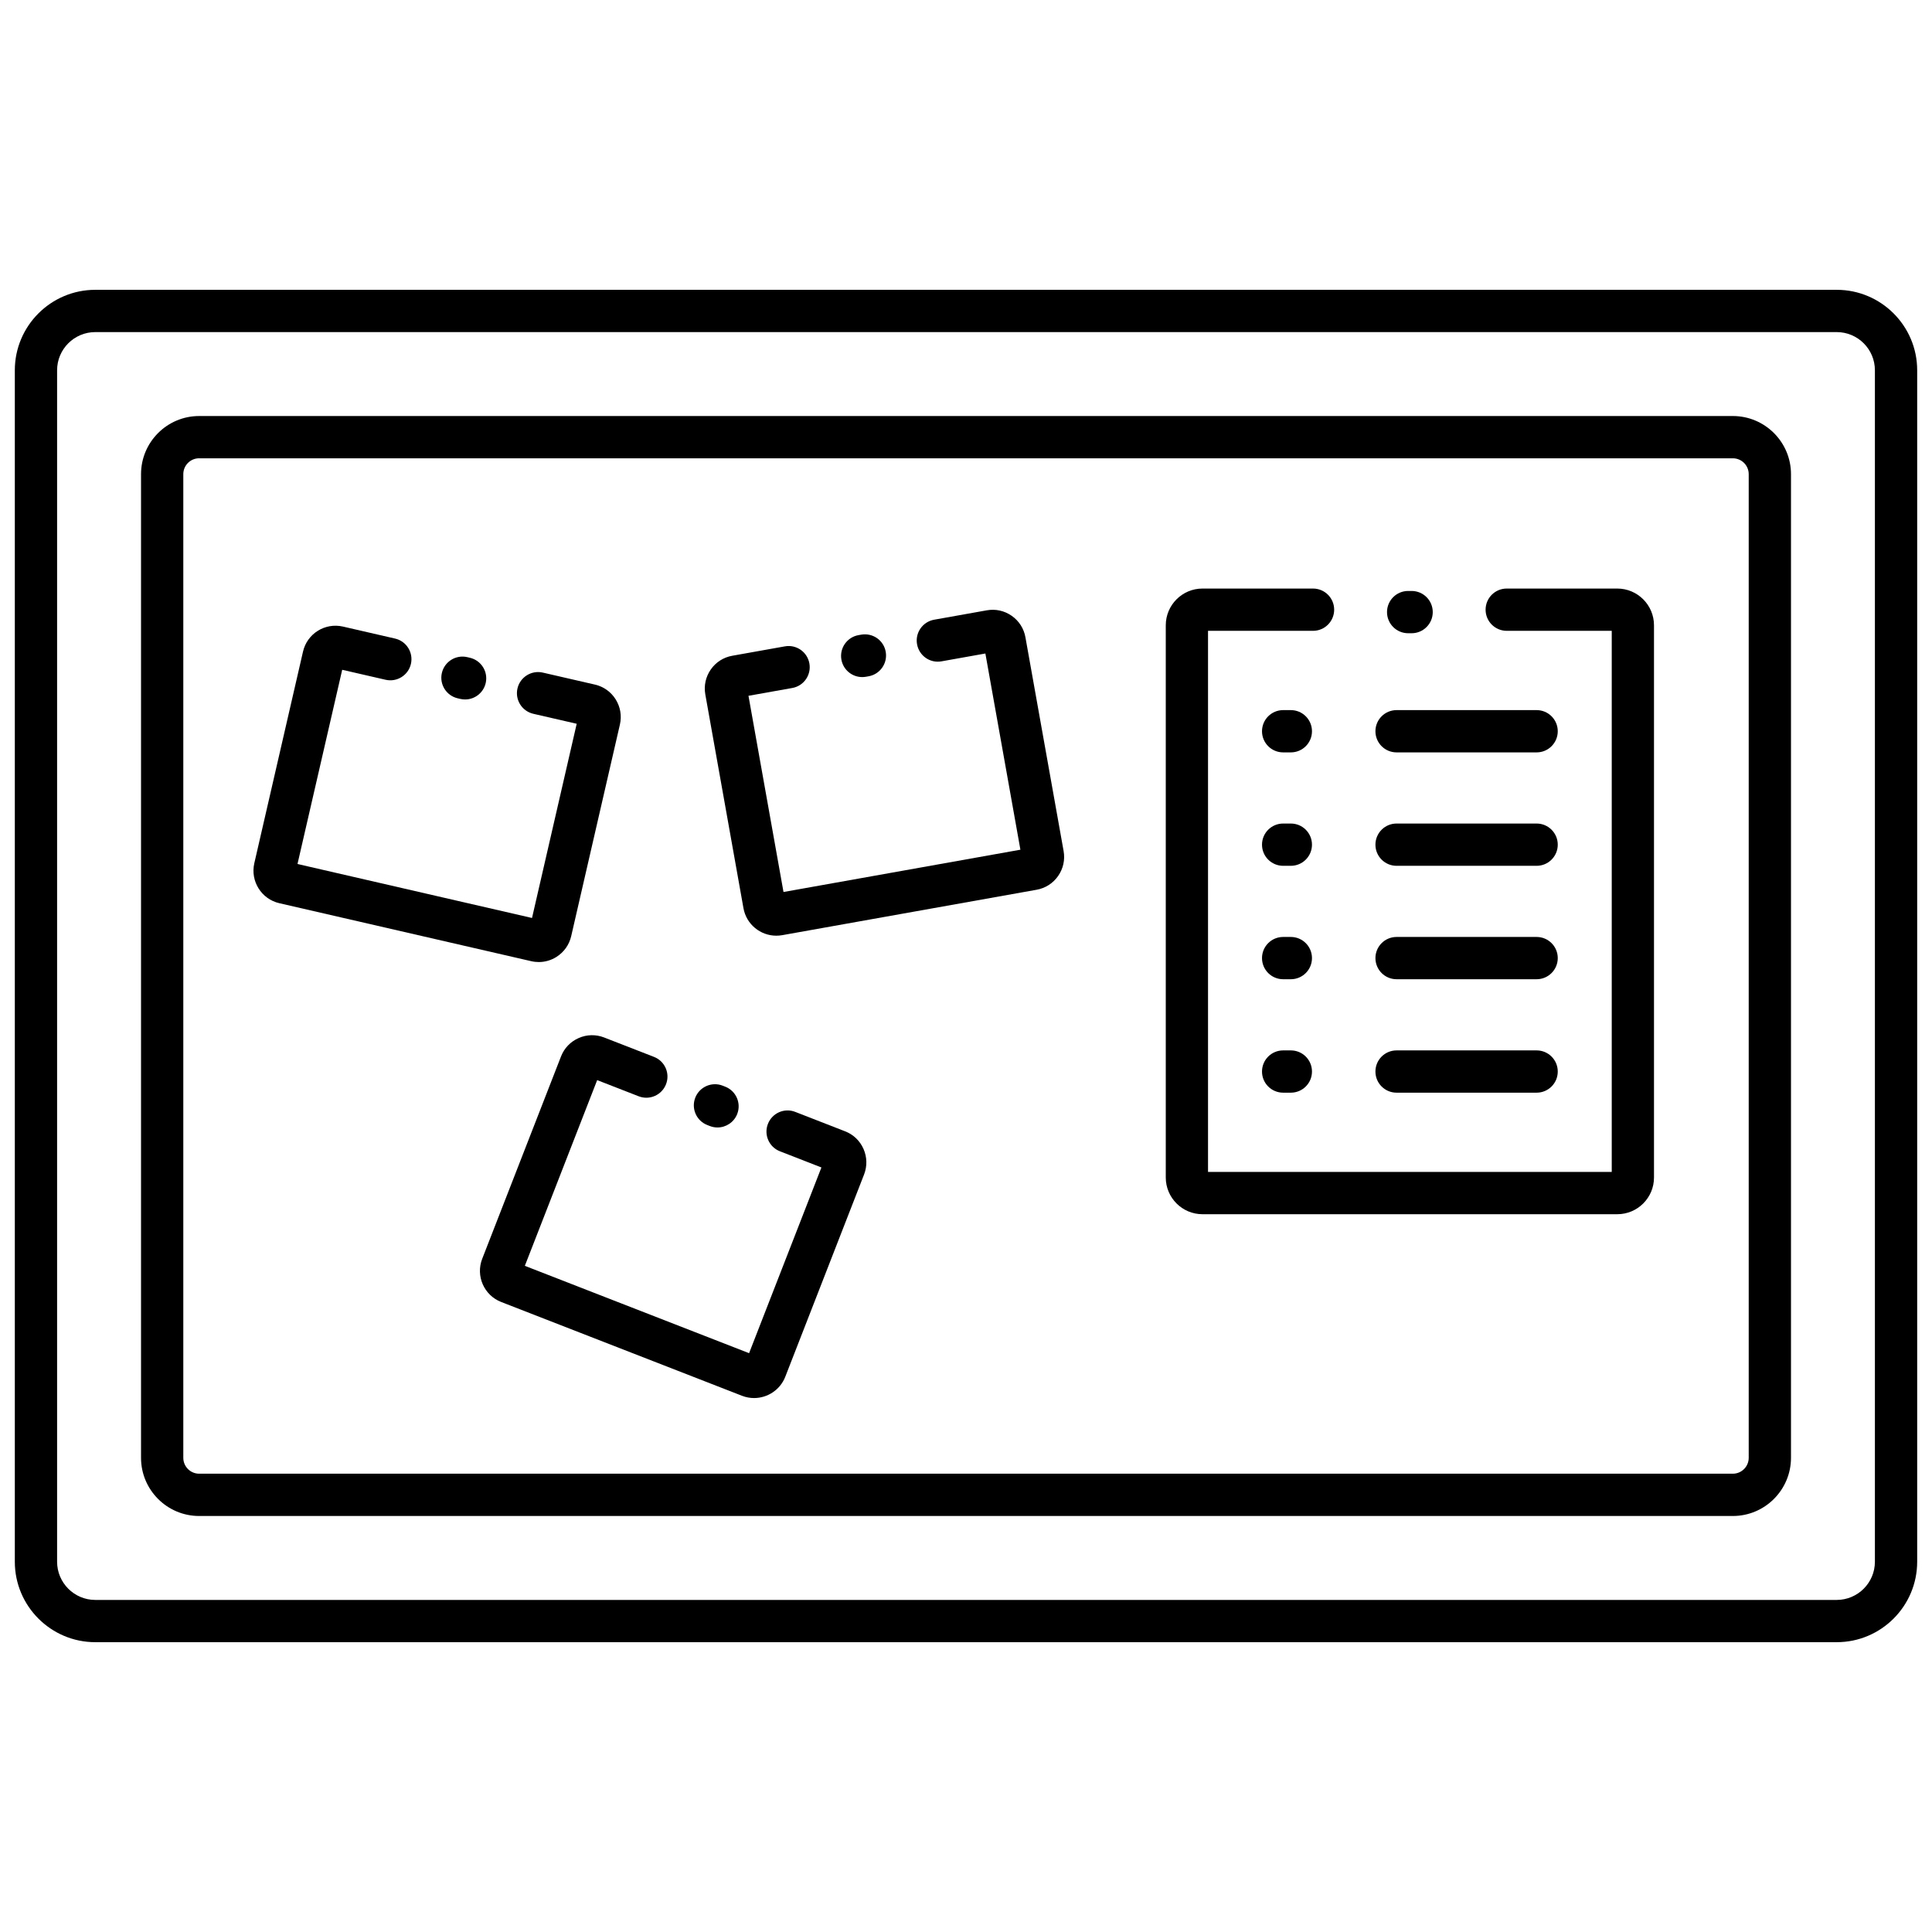 <svg xmlns="http://www.w3.org/2000/svg" xmlns:xlink="http://www.w3.org/1999/xlink" version="1.1" width="256" height="256" viewBox="0 0 256 256" xml:space="preserve">
<desc>Created with Fabric.js 1.7.22</desc>
<defs>
</defs>
<g transform="translate(128 128) scale(0.72 0.72)" style="">
	<g style="stroke: none; stroke-width: 0; stroke-dasharray: none; stroke-linecap: butt; stroke-linejoin: miter; stroke-miterlimit: 10; fill: none; fill-rule: nonzero; opacity: 1;" transform="translate(-175.05 -175.05) scale(3.89 3.89)" >
	<path d="M 86.194 76.99 H 3.806 C 1.708 76.99 0 75.282 0 73.184 V 16.816 c 0 -2.099 1.708 -3.806 3.806 -3.806 h 82.388 c 2.099 0 3.806 1.707 3.806 3.806 v 56.368 C 90 75.282 88.293 76.99 86.194 76.99 z M 3.806 15.01 C 2.81 15.01 2 15.82 2 16.816 v 56.368 c 0 0.996 0.81 1.807 1.806 1.807 h 82.388 C 87.19 74.99 88 74.18 88 73.184 V 16.816 c 0 -0.996 -0.81 -1.806 -1.806 -1.806 H 3.806 z" style="stroke: none; stroke-width: 1; stroke-dasharray: none; stroke-linecap: butt; stroke-linejoin: miter; stroke-miterlimit: 10; fill: rgb(0,0,0); fill-rule: nonzero; opacity: 1;" transform=" matrix(1 0 0 1 0 0) " stroke-linecap="round" />
	<path d="M 81.279 71.02 H 8.721 c -1.516 0 -2.75 -1.234 -2.75 -2.751 V 21.731 c 0 -1.517 1.234 -2.75 2.75 -2.75 h 72.559 c 1.517 0 2.75 1.234 2.75 2.75 v 46.538 C 84.029 69.785 82.796 71.02 81.279 71.02 z M 8.721 20.98 c -0.414 0 -0.75 0.337 -0.75 0.75 v 46.538 c 0 0.414 0.336 0.751 0.75 0.751 h 72.559 c 0.413 0 0.75 -0.337 0.75 -0.751 V 21.731 c 0 -0.414 -0.337 -0.75 -0.75 -0.75 H 8.721 z" style="stroke: none; stroke-width: 1; stroke-dasharray: none; stroke-linecap: butt; stroke-linejoin: miter; stroke-miterlimit: 10; fill: rgb(0,0,0); fill-rule: nonzero; opacity: 1;" transform=" matrix(1 0 0 1 0 0) " stroke-linecap="round" />
	<path d="M 60.368 34.894 h -0.364 c -0.553 0 -1 -0.448 -1 -1 s 0.447 -1 1 -1 h 0.364 c 0.553 0 1 0.448 1 1 S 60.921 34.894 60.368 34.894 z" style="stroke: none; stroke-width: 1; stroke-dasharray: none; stroke-linecap: butt; stroke-linejoin: miter; stroke-miterlimit: 10; fill: rgb(0,0,0); fill-rule: nonzero; opacity: 1;" transform=" matrix(1 0 0 1 0 0) " stroke-linecap="round" />
	<path d="M 60.368 40.26 h -0.364 c -0.553 0 -1 -0.448 -1 -1 s 0.447 -1 1 -1 h 0.364 c 0.553 0 1 0.448 1 1 S 60.921 40.26 60.368 40.26 z" style="stroke: none; stroke-width: 1; stroke-dasharray: none; stroke-linecap: butt; stroke-linejoin: miter; stroke-miterlimit: 10; fill: rgb(0,0,0); fill-rule: nonzero; opacity: 1;" transform=" matrix(1 0 0 1 0 0) " stroke-linecap="round" />
	<path d="M 60.368 45.626 h -0.364 c -0.553 0 -1 -0.448 -1 -1 s 0.447 -1 1 -1 h 0.364 c 0.553 0 1 0.448 1 1 S 60.921 45.626 60.368 45.626 z" style="stroke: none; stroke-width: 1; stroke-dasharray: none; stroke-linecap: butt; stroke-linejoin: miter; stroke-miterlimit: 10; fill: rgb(0,0,0); fill-rule: nonzero; opacity: 1;" transform=" matrix(1 0 0 1 0 0) " stroke-linecap="round" />
	<path d="M 60.368 50.993 h -0.364 c -0.553 0 -1 -0.447 -1 -1 s 0.447 -1 1 -1 h 0.364 c 0.553 0 1 0.447 1 1 S 60.921 50.993 60.368 50.993 z" style="stroke: none; stroke-width: 1; stroke-dasharray: none; stroke-linecap: butt; stroke-linejoin: miter; stroke-miterlimit: 10; fill: rgb(0,0,0); fill-rule: nonzero; opacity: 1;" transform=" matrix(1 0 0 1 0 0) " stroke-linecap="round" />
	<path d="M 71.996 34.894 H 65.37 c -0.553 0 -1 -0.448 -1 -1 s 0.447 -1 1 -1 h 6.626 c 0.553 0 1 0.448 1 1 S 72.549 34.894 71.996 34.894 z" style="stroke: none; stroke-width: 1; stroke-dasharray: none; stroke-linecap: butt; stroke-linejoin: miter; stroke-miterlimit: 10; fill: rgb(0,0,0); fill-rule: nonzero; opacity: 1;" transform=" matrix(1 0 0 1 0 0) " stroke-linecap="round" />
	<path d="M 71.996 40.26 H 65.37 c -0.553 0 -1 -0.448 -1 -1 s 0.447 -1 1 -1 h 6.626 c 0.553 0 1 0.448 1 1 S 72.549 40.26 71.996 40.26 z" style="stroke: none; stroke-width: 1; stroke-dasharray: none; stroke-linecap: butt; stroke-linejoin: miter; stroke-miterlimit: 10; fill: rgb(0,0,0); fill-rule: nonzero; opacity: 1;" transform=" matrix(1 0 0 1 0 0) " stroke-linecap="round" />
	<path d="M 71.996 45.626 H 65.37 c -0.553 0 -1 -0.448 -1 -1 s 0.447 -1 1 -1 h 6.626 c 0.553 0 1 0.448 1 1 S 72.549 45.626 71.996 45.626 z" style="stroke: none; stroke-width: 1; stroke-dasharray: none; stroke-linecap: butt; stroke-linejoin: miter; stroke-miterlimit: 10; fill: rgb(0,0,0); fill-rule: nonzero; opacity: 1;" transform=" matrix(1 0 0 1 0 0) " stroke-linecap="round" />
	<path d="M 71.996 50.993 H 65.37 c -0.553 0 -1 -0.447 -1 -1 s 0.447 -1 1 -1 h 6.626 c 0.553 0 1 0.447 1 1 S 72.549 50.993 71.996 50.993 z" style="stroke: none; stroke-width: 1; stroke-dasharray: none; stroke-linecap: butt; stroke-linejoin: miter; stroke-miterlimit: 10; fill: rgb(0,0,0); fill-rule: nonzero; opacity: 1;" transform=" matrix(1 0 0 1 0 0) " stroke-linecap="round" />
	<path d="M 66.082 29.257 h -0.164 c -0.553 0 -1 -0.448 -1 -1 s 0.447 -1 1 -1 h 0.164 c 0.553 0 1 0.448 1 1 S 66.635 29.257 66.082 29.257 z" style="stroke: none; stroke-width: 1; stroke-dasharray: none; stroke-linecap: butt; stroke-linejoin: miter; stroke-miterlimit: 10; fill: rgb(0,0,0); fill-rule: nonzero; opacity: 1;" transform=" matrix(1 0 0 1 0 0) " stroke-linecap="round" />
	<path d="M 75.813 56.743 H 56.188 c -0.958 0 -1.737 -0.779 -1.737 -1.737 V 28.881 c 0 -0.958 0.779 -1.738 1.737 -1.738 h 5.23 c 0.553 0 1 0.448 1 1 s -0.447 1 -1 1 H 56.45 v 25.6 h 19.1 v -25.6 h -4.968 c -0.553 0 -1 -0.448 -1 -1 s 0.447 -1 1 -1 h 5.23 c 0.958 0 1.737 0.78 1.737 1.738 v 26.125 C 77.55 55.964 76.771 56.743 75.813 56.743 z" style="stroke: none; stroke-width: 1; stroke-dasharray: none; stroke-linecap: butt; stroke-linejoin: miter; stroke-miterlimit: 10; fill: rgb(0,0,0); fill-rule: nonzero; opacity: 1;" transform=" matrix(1 0 0 1 0 0) " stroke-linecap="round" />
	<path d="M 40.089 31.331 c -0.476 0 -0.898 -0.341 -0.984 -0.826 c -0.096 -0.544 0.267 -1.063 0.811 -1.159 l 0.127 -0.022 c 0.548 -0.094 1.063 0.267 1.159 0.811 c 0.096 0.544 -0.267 1.063 -0.811 1.159 l -0.127 0.022 C 40.206 31.326 40.147 31.331 40.089 31.331 z" style="stroke: none; stroke-width: 1; stroke-dasharray: none; stroke-linecap: butt; stroke-linejoin: miter; stroke-miterlimit: 10; fill: rgb(0,0,0); fill-rule: nonzero; opacity: 1;" transform=" matrix(1 0 0 1 0 0) " stroke-linecap="round" />
	<path d="M 36.025 43.566 c -0.75 0 -1.417 -0.538 -1.553 -1.3 l -1.805 -10.114 c -0.074 -0.415 0.018 -0.834 0.259 -1.18 c 0.241 -0.346 0.603 -0.577 1.018 -0.65 l 2.487 -0.444 c 0.546 -0.098 1.063 0.265 1.16 0.809 c 0.097 0.544 -0.265 1.063 -0.809 1.16 l -2.073 0.37 l 1.657 9.282 l 11.208 -2.001 l -1.657 -9.282 l -2.073 0.37 c -0.547 0.1 -1.063 -0.265 -1.16 -0.809 s 0.265 -1.063 0.809 -1.16 l 2.489 -0.444 c 0.416 -0.075 0.834 0.018 1.18 0.259 c 0.346 0.241 0.577 0.603 0.65 1.018 l 1.806 10.112 c 0.074 0.416 -0.019 0.834 -0.26 1.18 c -0.241 0.346 -0.603 0.577 -1.019 0.651 l -12.037 2.149 C 36.209 43.558 36.116 43.566 36.025 43.566 z" style="stroke: none; stroke-width: 1; stroke-dasharray: none; stroke-linecap: butt; stroke-linejoin: miter; stroke-miterlimit: 10; fill: rgb(0,0,0); fill-rule: nonzero; opacity: 1;" transform=" matrix(1 0 0 1 0 0) " stroke-linecap="round" />
	<path d="M 33.243 52.639 c -0.121 0 -0.245 -0.022 -0.364 -0.069 l -0.12 -0.047 c -0.514 -0.201 -0.768 -0.781 -0.566 -1.296 c 0.202 -0.513 0.783 -0.766 1.296 -0.565 l 0.12 0.047 c 0.514 0.201 0.768 0.781 0.566 1.296 C 34.02 52.397 33.643 52.639 33.243 52.639 z" style="stroke: none; stroke-width: 1; stroke-dasharray: none; stroke-linecap: butt; stroke-linejoin: miter; stroke-miterlimit: 10; fill: rgb(0,0,0); fill-rule: nonzero; opacity: 1;" transform=" matrix(1 0 0 1 0 0) " stroke-linecap="round" />
	<path d="M 34.974 65.44 c -0.189 0 -0.382 -0.034 -0.568 -0.106 l -11.397 -4.439 c -0.811 -0.316 -1.213 -1.233 -0.897 -2.043 l 3.728 -9.572 c 0.152 -0.393 0.449 -0.702 0.836 -0.872 c 0.387 -0.171 0.814 -0.178 1.208 -0.025 l 2.355 0.917 c 0.515 0.2 0.77 0.779 0.569 1.294 c -0.201 0.515 -0.78 0.771 -1.295 0.569 l -1.962 -0.764 l -3.422 8.786 l 10.609 4.132 l 3.422 -8.786 l -1.963 -0.765 c -0.514 -0.2 -0.769 -0.78 -0.568 -1.295 c 0.2 -0.515 0.778 -0.771 1.295 -0.568 l 2.356 0.918 c 0.392 0.151 0.702 0.448 0.872 0.835 c 0.169 0.386 0.178 0.814 0.026 1.207 l -3.729 9.573 C 36.204 65.059 35.605 65.44 34.974 65.44 z M 38.551 54.684 c 0 0 0.001 0.001 0.001 0.001 L 38.551 54.684 z" style="stroke: none; stroke-width: 1; stroke-dasharray: none; stroke-linecap: butt; stroke-linejoin: miter; stroke-miterlimit: 10; fill: rgb(0,0,0); fill-rule: nonzero; opacity: 1;" transform=" matrix(1 0 0 1 0 0) " stroke-linecap="round" />
	<path d="M 21.304 32.39 c -0.074 0 -0.149 -0.008 -0.225 -0.025 l -0.125 -0.029 c -0.539 -0.124 -0.875 -0.66 -0.751 -1.198 c 0.124 -0.539 0.661 -0.873 1.198 -0.751 l 0.125 0.029 c 0.539 0.124 0.875 0.66 0.751 1.198 C 22.171 32.076 21.76 32.39 21.304 32.39 z" style="stroke: none; stroke-width: 1; stroke-dasharray: none; stroke-linecap: butt; stroke-linejoin: miter; stroke-miterlimit: 10; fill: rgb(0,0,0); fill-rule: nonzero; opacity: 1;" transform=" matrix(1 0 0 1 0 0) " stroke-linecap="round" />
	<path d="M 24.789 44.813 c -0.119 0 -0.239 -0.013 -0.358 -0.041 l -11.917 -2.743 c -0.847 -0.194 -1.378 -1.042 -1.184 -1.891 l 2.304 -10.012 c 0.194 -0.847 1.037 -1.379 1.891 -1.184 l 2.464 0.567 c 0.538 0.124 0.874 0.661 0.75 1.199 c -0.124 0.539 -0.661 0.874 -1.199 0.75 l -2.052 -0.472 l -2.115 9.188 l 11.095 2.554 l 2.114 -9.188 l -2.052 -0.472 c -0.538 -0.124 -0.874 -0.661 -0.75 -1.199 c 0.124 -0.538 0.662 -0.873 1.199 -0.75 l 2.464 0.567 c 0.41 0.094 0.76 0.343 0.983 0.7 s 0.295 0.781 0.2 1.192 l -2.304 10.01 c -0.095 0.411 -0.344 0.76 -0.701 0.984 C 25.369 44.731 25.082 44.813 24.789 44.813 z" style="stroke: none; stroke-width: 1; stroke-dasharray: none; stroke-linecap: butt; stroke-linejoin: miter; stroke-miterlimit: 10; fill: rgb(0,0,0); fill-rule: nonzero; opacity: 1;" transform=" matrix(1 0 0 1 0 0) " stroke-linecap="round" />
</g>
</g>
</svg>